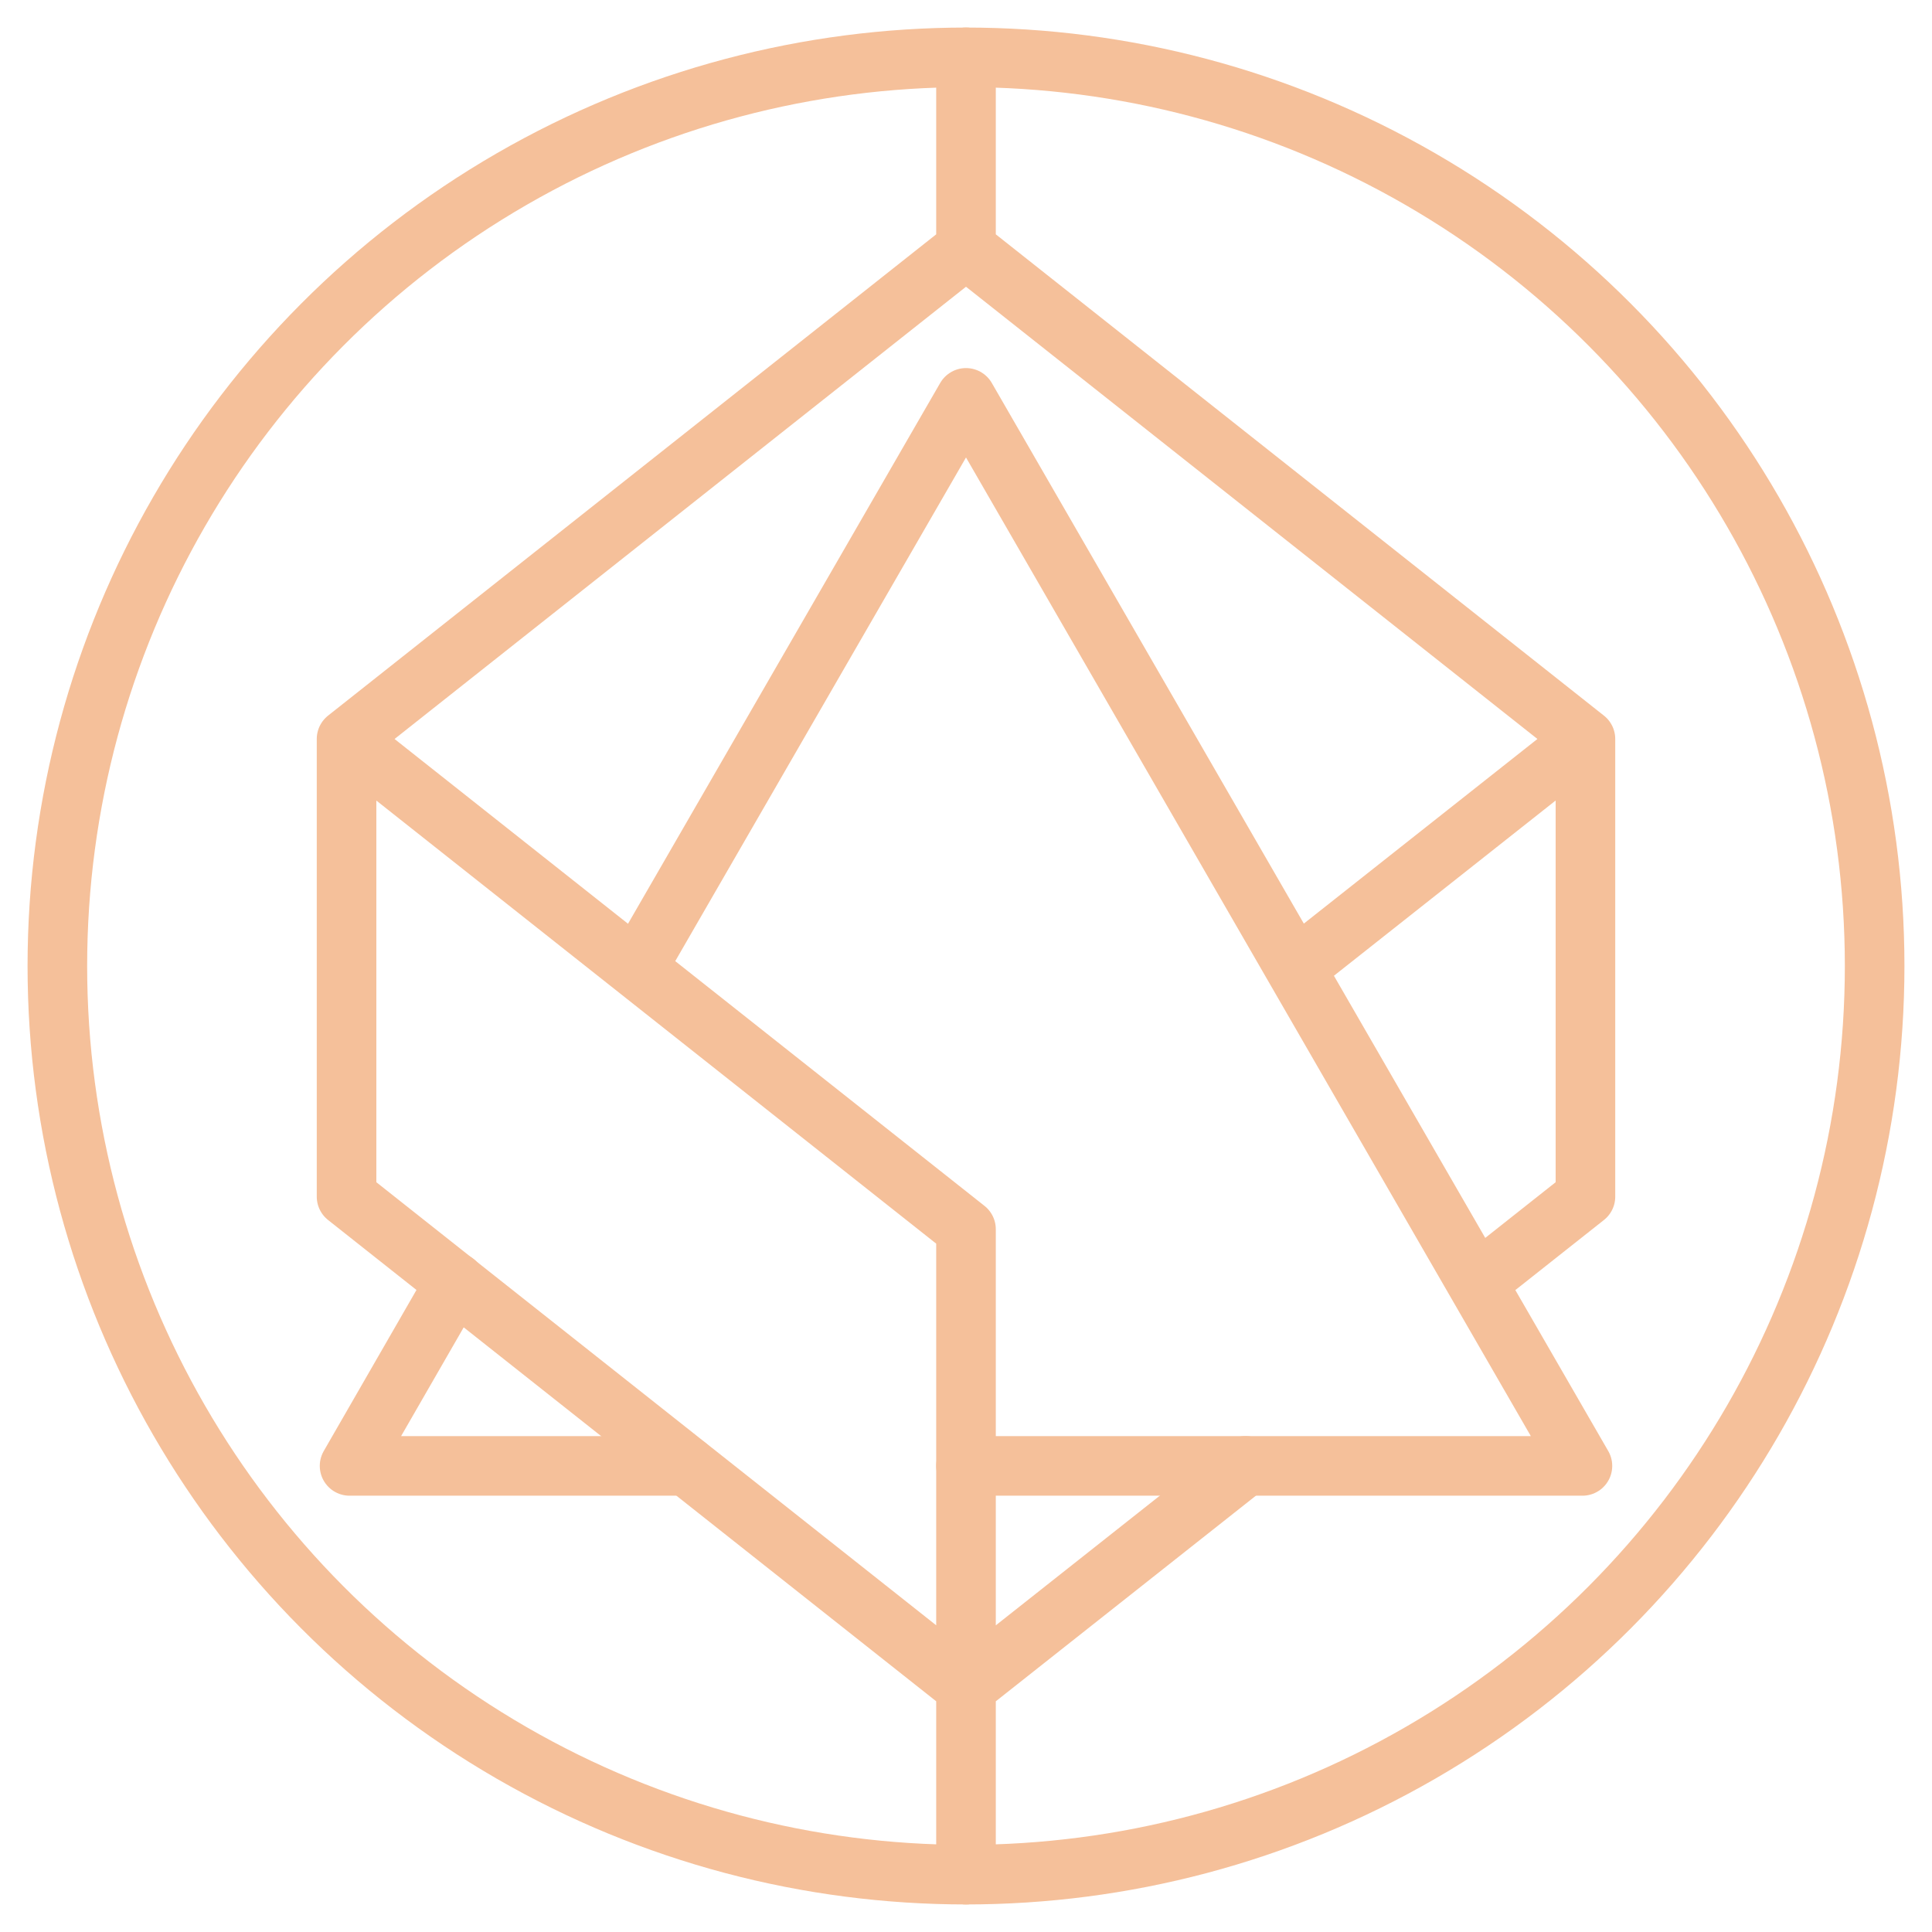 <svg viewBox="0 0 320 320" xmlns="http://www.w3.org/2000/svg"><g fill="none" stroke="#f5c09a" stroke-width="9.87"><circle cx="160" cy="160" r="150.5" stroke-miterlimit="10"/><g stroke-linecap="round" stroke-linejoin="round"><path d="M160 203.6v106.9m0-301v31.7m0 162.4L57.4 122.4 160 41.2l102.6 81.2-45.8 36.2m30 52.1l15.8-12.5v-75.8m-205.2 0v75.8L160 279.4l46.3-36.6"/><path d="M75.4 212.4l-17.5 30.4h55.8m46.3 0h102.1L160 65.9l-53.4 92.5"/></g></g></svg>